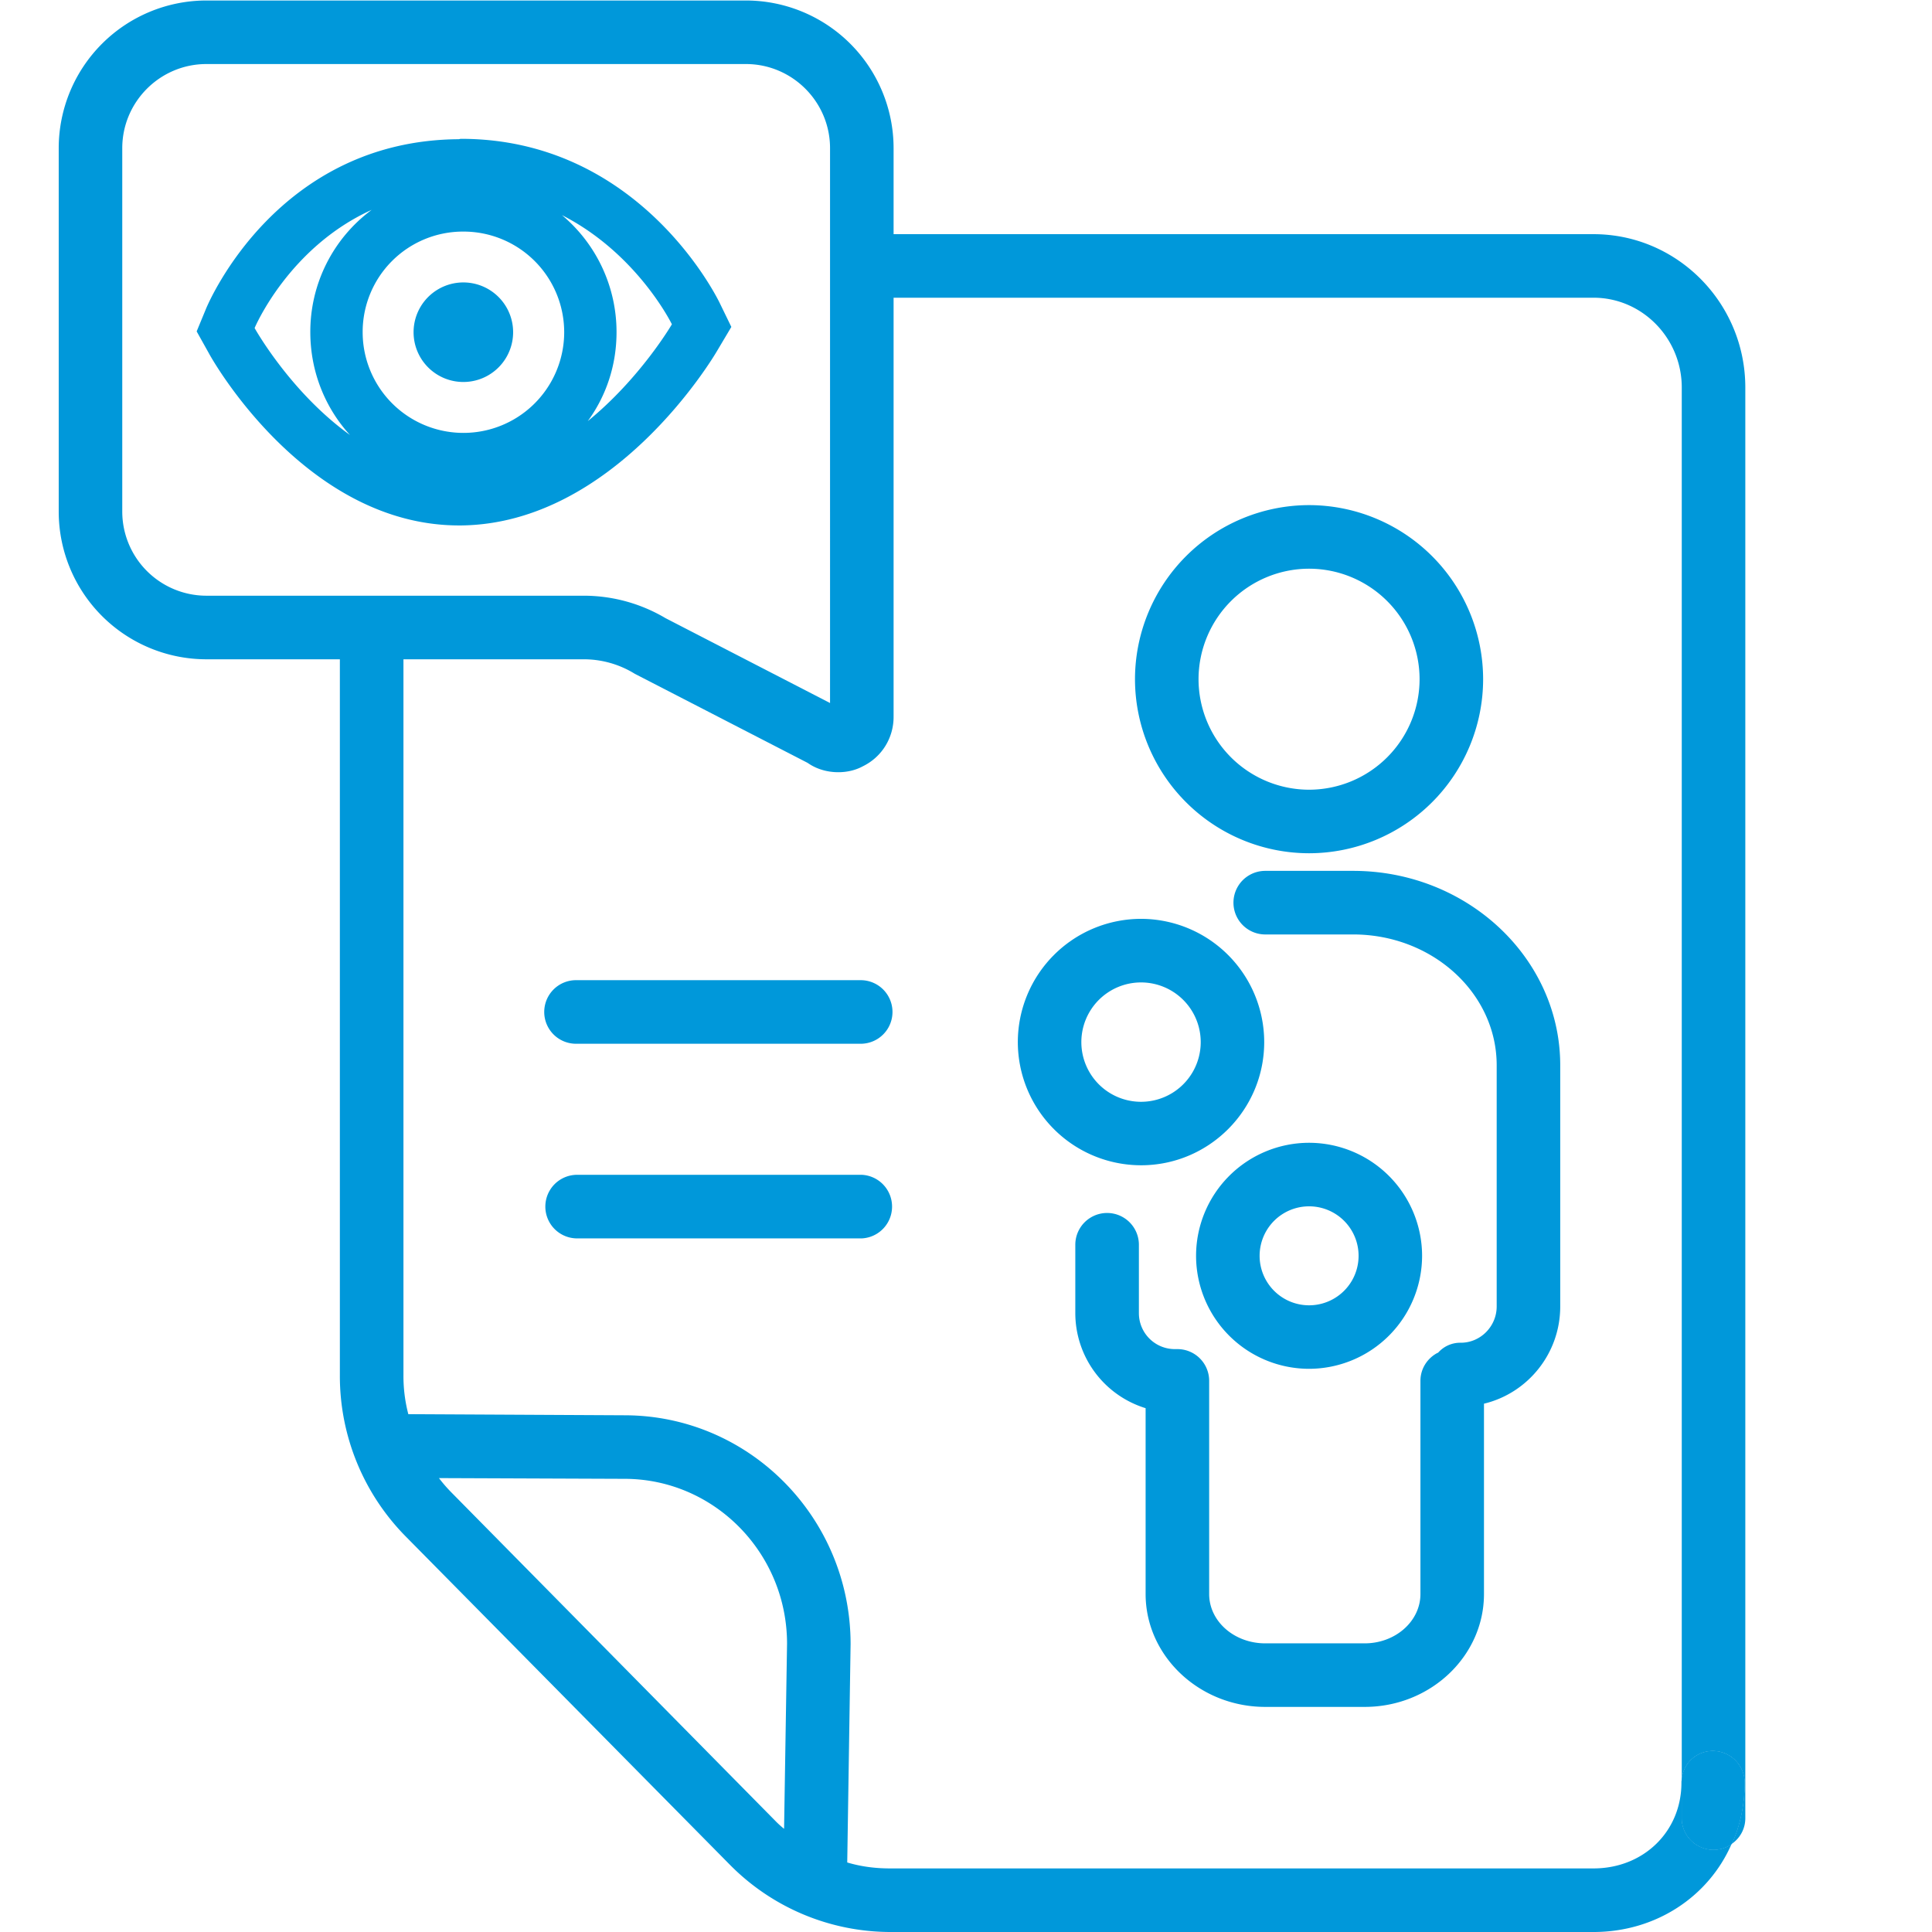 <svg xmlns="http://www.w3.org/2000/svg" width="66.667" height="66.667"><defs><clipPath id="a" clipPathUnits="userSpaceOnUse"><path d="M0 50h50V0H0Z"/></clipPath></defs><g clip-path="url(#a)" transform="matrix(1.333 0 0 -1.333 0 66.667)"><path d="M0 0a1.288 1.288 0 1 0-2.577 0A1.288 1.288 0 0 0 0 0" style="fill:#0098da;fill-opacity:1;fill-rule:nonzero;stroke:none" transform="translate(13.283 41.413)"/><path d="M0 0h-7.369a.823.823 0 1 0 0 1.645H0A.823.823 0 0 0 0 0" style="fill:#0098da;fill-opacity:1;fill-rule:nonzero;stroke:none" transform="translate(22.309 22.994)"/><path d="M0 0h-7.369a.823.823 0 1 0 0 1.646H0A.824.824 0 0 0 0 0" style="fill:#0098da;fill-opacity:1;fill-rule:nonzero;stroke:none" transform="translate(22.309 17.955)"/><path d="M0 0c0-.561-.116-1.103-.329-1.577l-.01-.01a.822.822 0 0 0-1.287.678v.987a.803.803 0 0 0 .803.745A.822.822 0 0 0 0 0" style="fill:#0098da;fill-opacity:1;fill-rule:nonzero;stroke:none" transform="translate(45.161 3.861)"/><path d="M0 0c0-.561-.116-1.103-.329-1.577l-.01-.01a.822.822 0 0 0-1.287.678v.987a.803.803 0 0 0 .803.745A.822.822 0 0 0 0 0" style="fill:#0098da;fill-opacity:1;fill-rule:nonzero;stroke:none" transform="translate(45.161 3.861)"/><path d="m0 0-4.259 2.197a4.148 4.148 0 0 1-2.11.581h-9.775a2.18 2.18 0 0 0-2.178 2.177v9.408c0 1.2.978 2.178 2.178 2.178h13.966c1.2 0 2.178-.978 2.178-2.178zm-5.323-20.083c2.323 0 4.21-1.917 4.21-4.269l-.077-4.791a2.569 2.569 0 0 0-.243.223l-8.372 8.488a3.785 3.785 0 0 0-.319.368zm25.087 32.22H1.645v2.226a3.825 3.825 0 0 1-3.823 3.823h-13.966a3.825 3.825 0 0 1-3.823-3.823V4.955a3.825 3.825 0 0 1 3.823-3.823h3.455v-18.535a5.91 5.91 0 0 1 1.713-4.18l8.382-8.489a5.849 5.849 0 0 1 4.142-1.742h18.216c1.616 0 2.981.919 3.571 2.274a.822.822 0 0 0-1.287.678v.987c-.009-.029-.009-.048-.009-.078 0-1.257-.978-2.215-2.275-2.215H1.548c-.377 0-.745.047-1.103.154l.087 5.652c0 3.272-2.623 5.924-5.855 5.924l-5.594.029a3.891 3.891 0 0 0-.126 1.006V1.132h4.674A2.51 2.51 0 0 0-5.052.755l4.471-2.304c.232-.164.513-.242.794-.242.223 0 .445.049.639.155.493.242.793.736.793 1.278v10.85h18.119c1.258 0 2.284-1.046 2.284-2.324v-36.043a.803.803 0 0 0 .803.746.823.823 0 0 0 .823-.824c0-.56-.116-1.102-.329-1.577a.8.8 0 0 1 .348.668v37.03c0 2.188-1.761 3.969-3.929 3.969" style="fill:#0098da;fill-opacity:1;fill-rule:nonzero;stroke:none" transform="translate(21.487 31.814)"/><path d="M0 0c.474.648.745 1.442.745 2.304A3.947 3.947 0 0 1-.668 5.333c1.955-.997 2.846-2.826 2.846-2.826S1.365 1.113 0 0m-8.624 2.41s.872 2.081 3.03 3.059a3.924 3.924 0 0 1-1.588-3.165c0-1.026.388-1.965 1.026-2.662C-7.704.755-8.624 2.41-8.624 2.41m5.401 2.497A2.606 2.606 0 0 0-.61 2.304a2.608 2.608 0 1 0-5.217 0 2.598 2.598 0 0 0 2.604 2.603m6.62-1.81c-.087.165-2.1 4.211-6.678 4.211h-.01l-.048-.01c-4.675-.029-6.456-4.191-6.533-4.365l-.252-.61.319-.571C-9.708 1.568-7.288-2.7-3.33-2.7h.059c3.958.048 6.513 4.336 6.62 4.52l.368.619z" style="fill:#0098da;fill-opacity:1;fill-rule:nonzero;stroke:none" transform="translate(15.215 39.111)"/><path d="M0 0a1.545 1.545 0 1 1 .001-3.09A1.545 1.545 0 0 1 0 0m0-4.733a3.192 3.192 0 0 0-3.189 3.19A3.193 3.193 0 0 0 0 1.646a3.193 3.193 0 0 0 3.189-3.189c0-1.76-1.43-3.19-3.189-3.19" style="fill:#0098da;fill-opacity:1;fill-rule:nonzero;stroke:none" transform="translate(29.537 24.581)"/><path d="M0 0a2.864 2.864 0 0 1-2.861-2.86A2.865 2.865 0 0 1 0-5.721 2.864 2.864 0 0 1 2.861-2.86 2.863 2.863 0 0 1 0 0m0-7.366A4.511 4.511 0 0 0-4.506-2.86 4.512 4.512 0 0 0 0 1.646 4.511 4.511 0 0 0 4.506-2.86 4.51 4.51 0 0 0 0-7.366" style="fill:#0098da;fill-opacity:1;fill-rule:nonzero;stroke:none" transform="translate(33.887 35.291)"/><path d="M0 0v-6.243c0-1.22-.842-2.245-1.974-2.517v-4.927c0-1.606-1.384-2.922-3.088-2.922h-2.574c-1.704 0-3.097 1.316-3.097 2.922v4.811a2.577 2.577 0 0 0-1.82 2.459v1.771a.822.822 0 1 0 1.646 0v-1.771a.93.93 0 0 1 .928-.93h.069a.821.821 0 0 0 .822-.822v-5.518c0-.706.649-1.277 1.452-1.277h2.574c.794 0 1.443.571 1.443 1.277v5.518c0 .319.183.59.445.726h.01a.763.763 0 0 0 .59.261c.512 0 .929.426.929.939V0c0 1.868-1.665 3.387-3.716 3.387h-2.275a.822.822 0 1 0 0 1.646h2.275C-2.409 5.033 0 2.777 0 0" style="fill:#0098da;fill-opacity:1;fill-rule:nonzero;stroke:none" transform="translate(40.389 22.436)"/><path d="M0 0a1.281 1.281 0 1 1 .002-2.562A1.281 1.281 0 0 1 0 0m0-4.206A2.928 2.928 0 0 0-2.925-1.28 2.928 2.928 0 0 0 0 1.645 2.929 2.929 0 0 0 2.926-1.28 2.93 2.93 0 0 0 0-4.206" style="fill:#0098da;fill-opacity:1;fill-rule:nonzero;stroke:none" transform="translate(33.887 18.785)"/></g></svg>